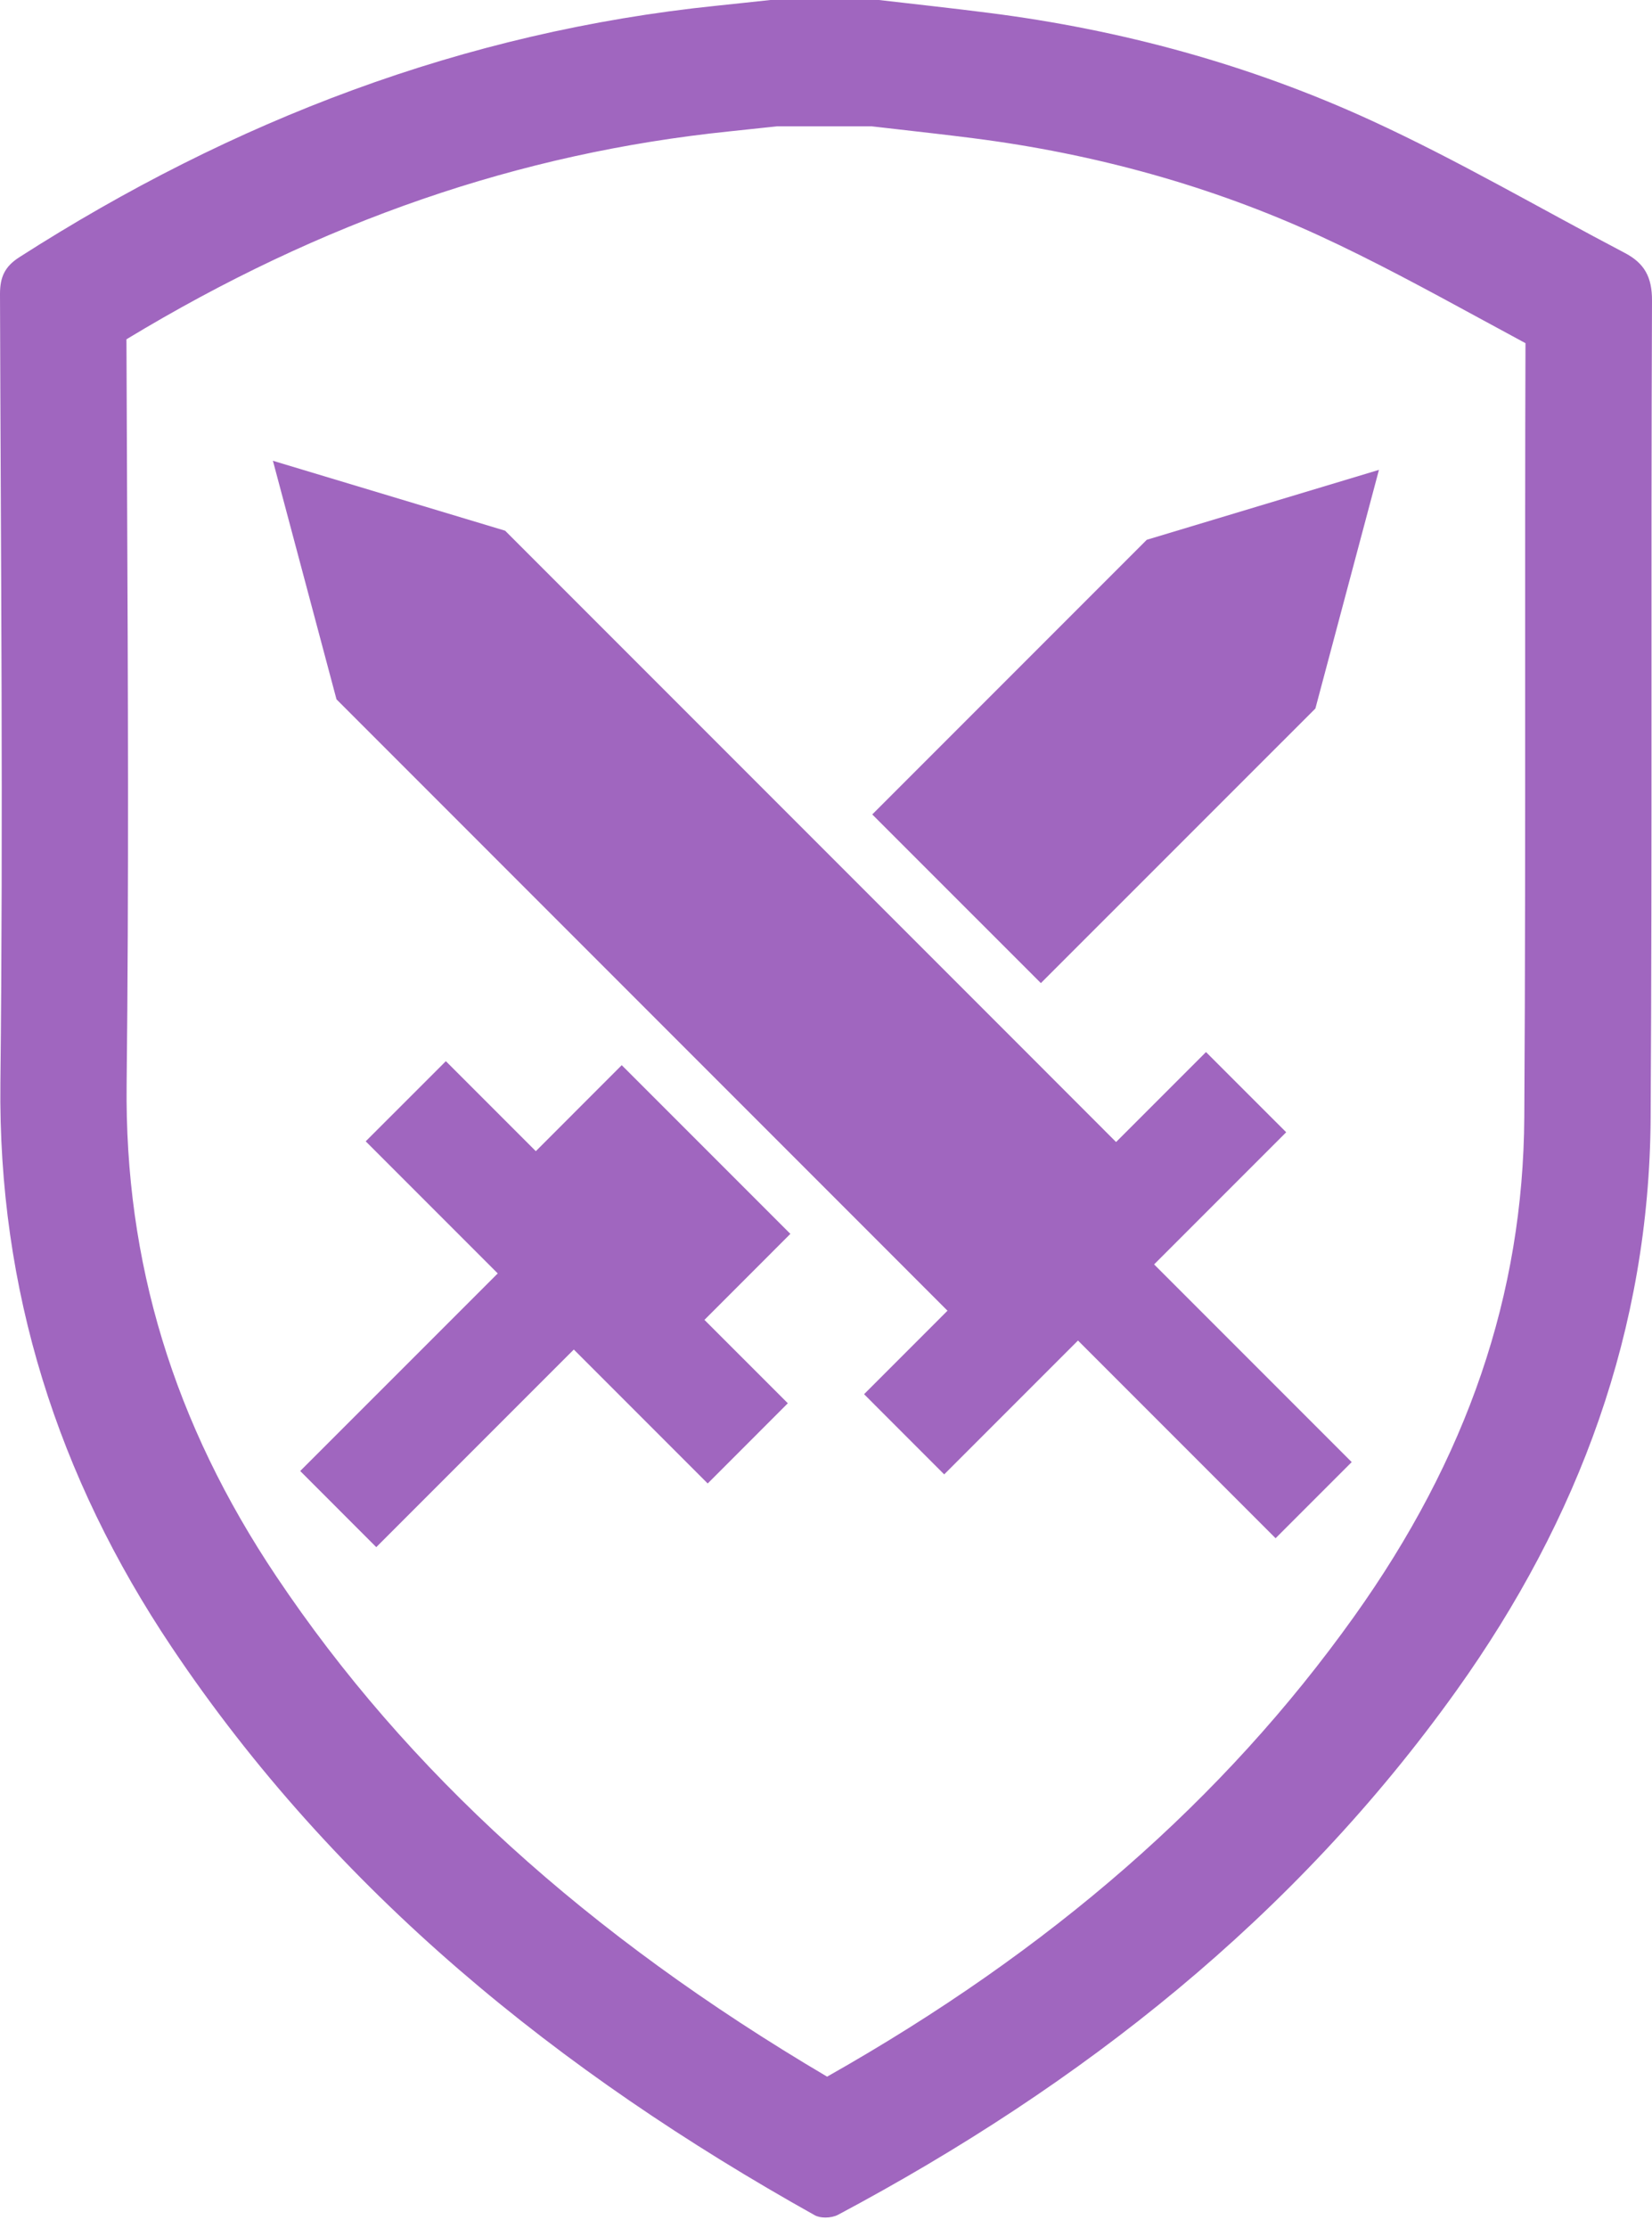 <svg width="46" height="62" viewBox="0 0 46 62" fill="none" xmlns="http://www.w3.org/2000/svg">
    <g id="Group 2">
        <path id="Vector"
              d="M24.273 3.516L25 3.599C25.694 3.678 26.391 3.757 27.084 3.845C30.512 4.28 33.751 5.189 36.714 6.549C38.236 7.248 39.72 8.055 41.292 8.909C41.688 9.123 42.081 9.338 42.477 9.551C42.466 12.643 42.468 15.763 42.468 18.791C42.469 22.822 42.47 26.991 42.444 31.087C42.415 36.02 40.863 40.569 37.699 44.998C34.074 50.075 29.268 54.272 23.031 57.796C16.35 53.855 11.324 49.291 7.699 43.88C4.835 39.609 3.47 35.128 3.526 30.181C3.588 24.647 3.563 19.034 3.538 13.605C3.532 12.218 3.525 10.83 3.521 9.443C8.956 6.154 14.464 4.258 20.317 3.656C20.653 3.622 20.988 3.586 21.324 3.549L21.638 3.516H24.273M24.475 0C23.466 0 22.458 0 21.45 0C20.953 0.053 20.454 0.108 19.957 0.159C12.905 0.884 6.483 3.352 0.539 7.158C0.129 7.421 -0.001 7.716 1.12003e-05 8.188C0.021 15.506 0.092 22.825 0.011 30.143C-0.055 35.906 1.603 41.102 4.778 45.839C9.357 52.672 15.573 57.677 22.685 61.652C22.763 61.696 22.872 61.717 22.984 61.717C23.111 61.717 23.241 61.69 23.334 61.641C30.131 58.022 36.052 53.355 40.562 47.041C43.963 42.281 45.928 37.001 45.962 31.108C46.008 23.528 45.967 15.947 46 8.367C46.003 7.705 45.785 7.324 45.24 7.038C42.889 5.806 40.592 4.459 38.184 3.354C34.803 1.802 31.229 0.827 27.529 0.358C26.51 0.228 25.492 0.118 24.475 0Z"
              fill="#A066BF"/>
        <path id="Vector_2" d="M21.937 39.055L19.706 41.287L10.183 31.765L12.415 29.534L21.937 39.055Z"
              fill="#A066BF"/>
        <path id="Vector_3" d="M16.62 32.682L8.359 40.94L10.477 43.059L18.737 34.8L16.62 32.682Z"
              fill="#A066BF"/>
        <g id="Group">
            <g id="Group_2">
                <path id="Vector_4"
                      d="M28.983 27.361L36.627 19.719L38.397 13.077L31.932 15.023L24.288 22.667L28.983 27.361Z"
                      fill="#A066BF"/>
            </g>
            <g id="Group_3">
                <path id="Vector_5"
                      d="M19.505 36.844L22.008 34.34L17.312 29.645L14.809 32.15L19.505 36.844Z"
                      fill="#A066BF"/>
            </g>
        </g>
        <path id="Vector_6" d="M24.06 38.802L26.291 41.034L35.814 31.512L33.581 29.28L24.06 38.802Z"
              fill="#A066BF"/>
        <path id="Vector_7" d="M27.26 34.552L35.519 42.811L37.638 40.692L29.379 32.433L27.26 34.552Z"
              fill="#A066BF"/>
        <g id="Group_4">
            <path id="Vector_8"
                  d="M28.687 29.392L14.065 14.77L7.599 12.824L9.37 19.464L23.992 34.087L26.494 36.59L31.19 31.897L28.687 29.392Z"
                  fill="#A066BF"/>
        </g>
    </g>
</svg>
